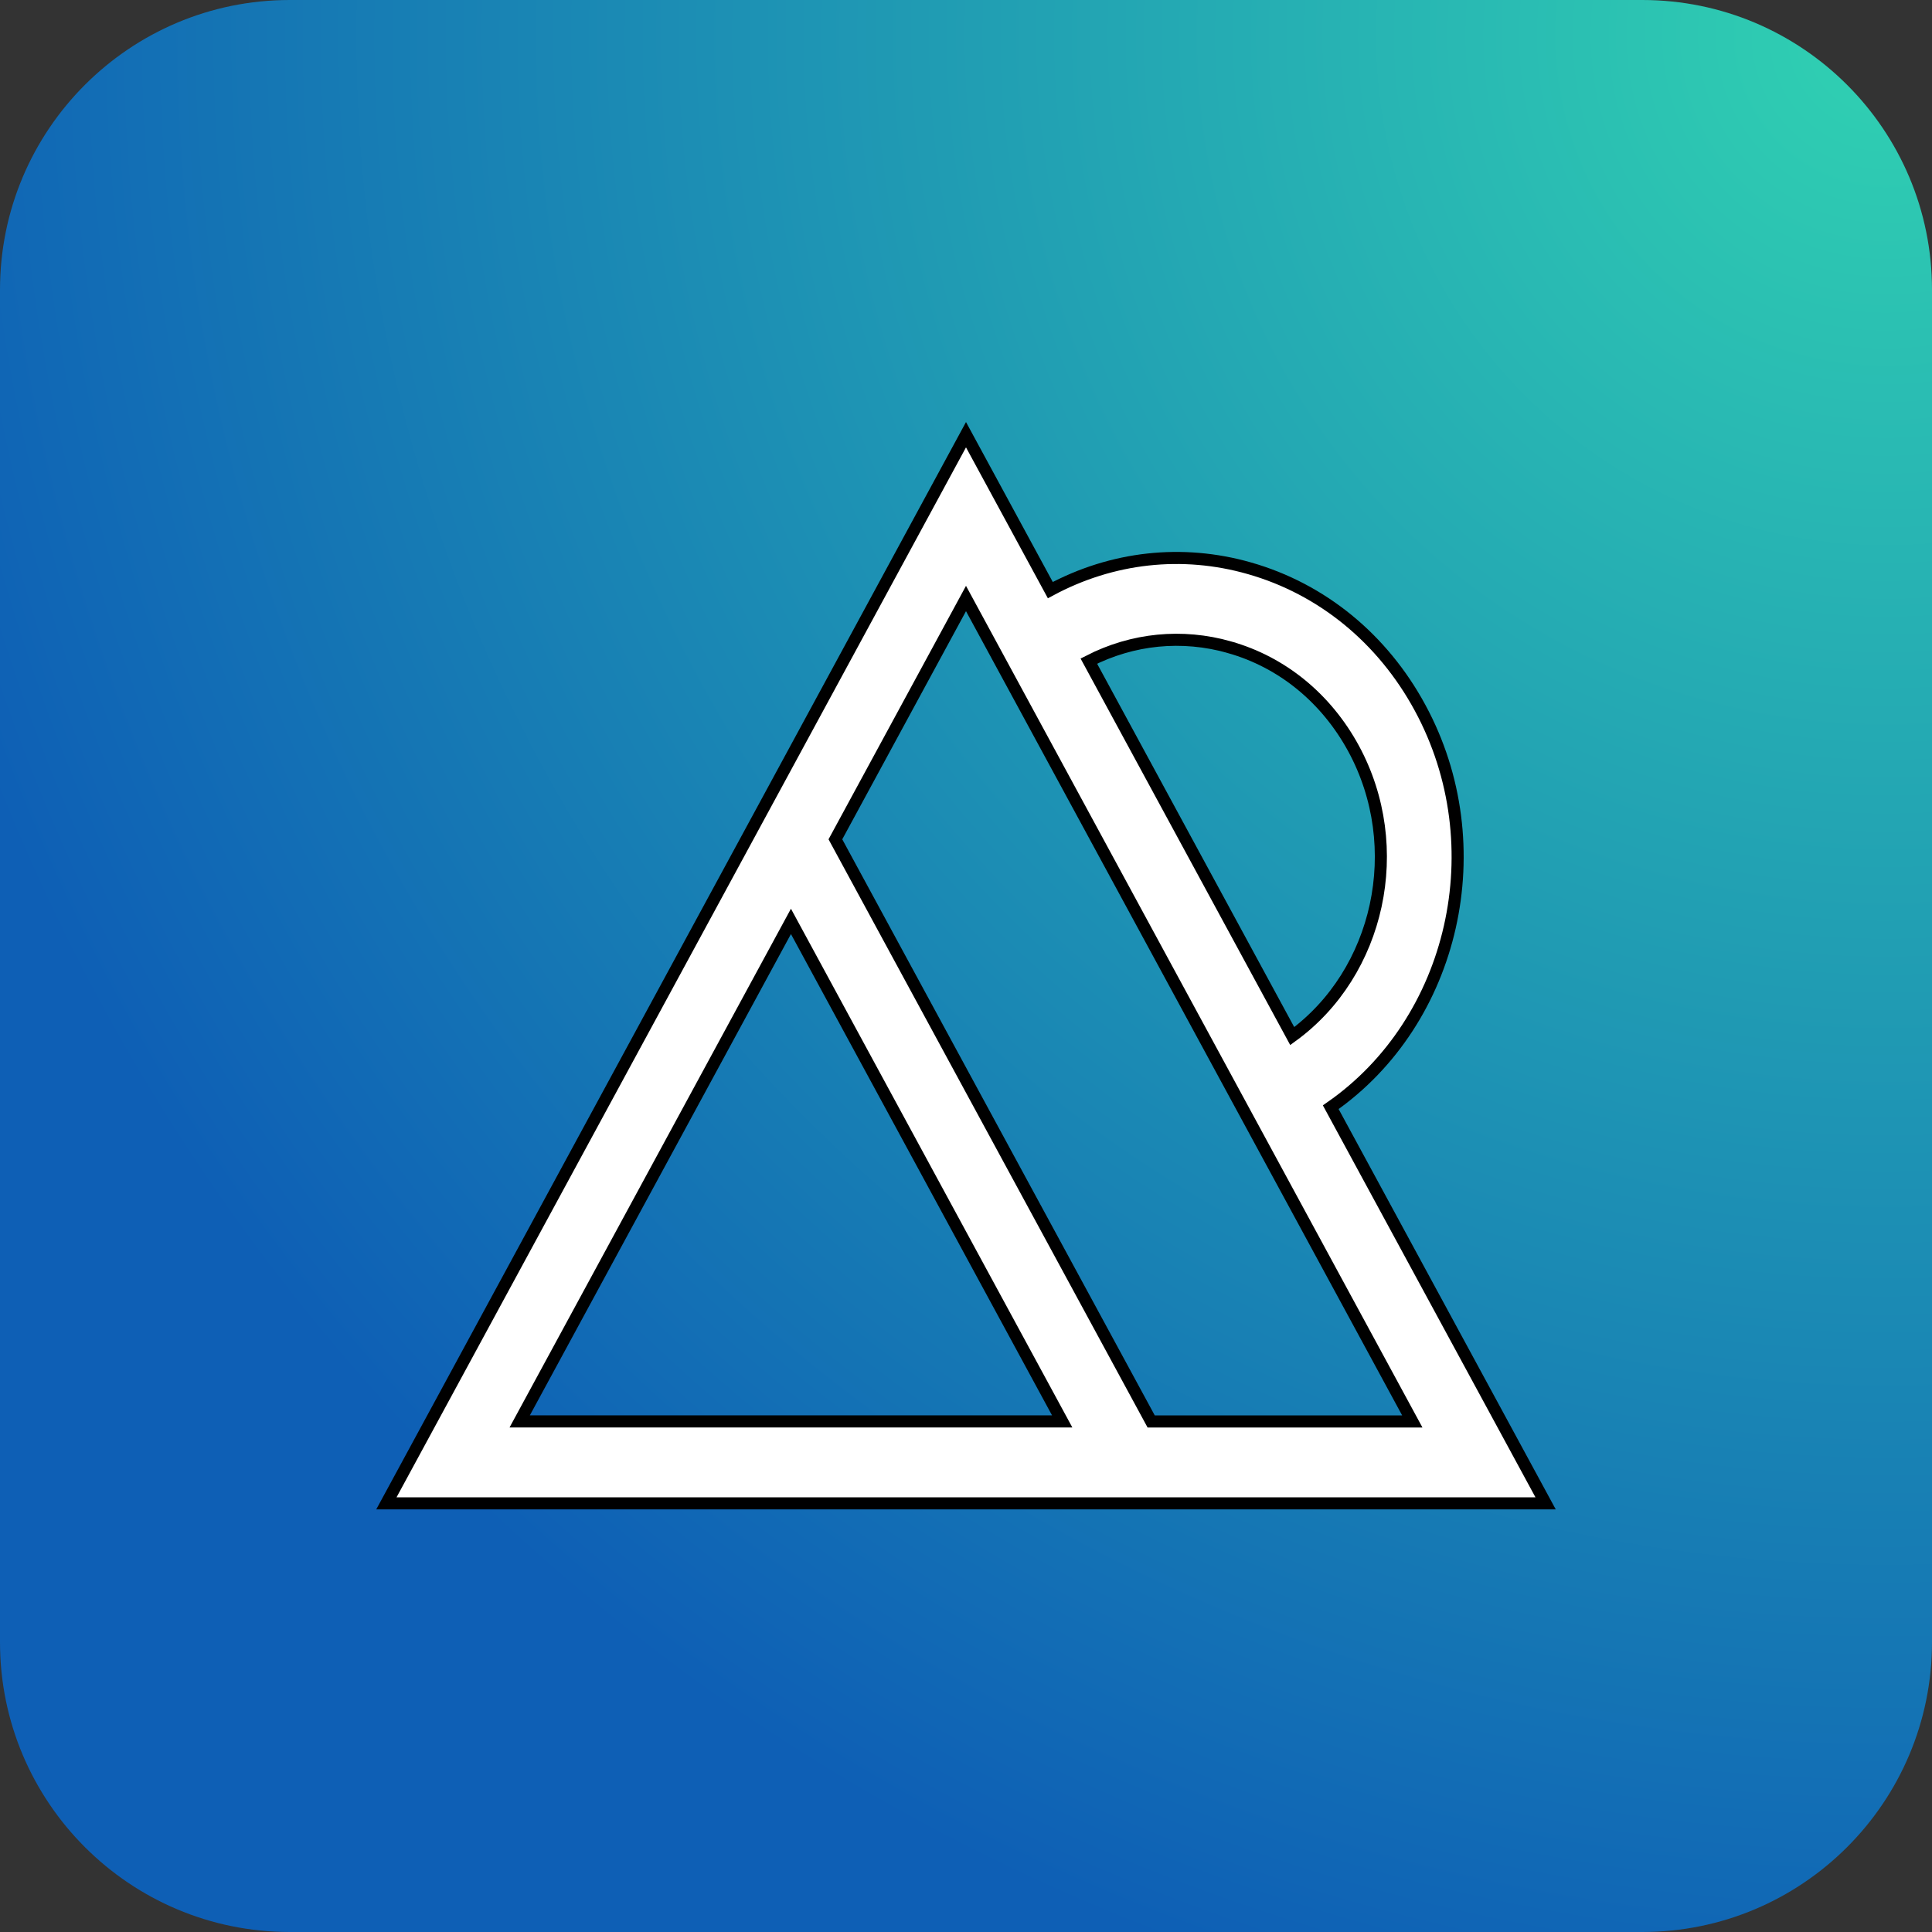 <svg width="160" height="160" viewBox="0 0 160 160" fill="none" xmlns="http://www.w3.org/2000/svg">
<rect x="0" y="0" width="160" height="160" fill="#333333" stroke="none"/>
<g clip-path="url(#clip0_203_32)">
<path d="M136 0H24C10.745 0 0 10.745 0 24V136C0 149.255 10.745 160 24 160H136C149.255 160 160 149.255 160 136V24C160 10.745 149.255 0 136 0Z" fill="url(#paint0_radial_203_32)"/>
<path d="M110.207 91.695C120.447 84.568 123.799 70.031 117.601 58.608C114.496 52.876 109.475 48.773 103.471 47.062C97.909 45.471 92.096 46.121 86.983 48.871L80 36L65.506 62.727L32 124.5H128L110.207 91.695ZM101.831 53.606C106.194 54.843 109.829 57.826 112.092 61.982C116.54 70.174 114.228 80.558 107.018 85.805L90.173 54.749C93.801 52.891 97.895 52.485 101.831 53.602V53.606ZM80 49.566L116.961 117.719H95.335L69.184 69.508L80 49.566ZM43.039 117.715L65.503 76.305L87.966 117.715H43.039Z" fill="white"/>
<path d="M110.207 91.695C120.447 84.568 123.799 70.031 117.601 58.608C114.496 52.876 109.475 48.773 103.471 47.062C97.909 45.471 92.096 46.121 86.983 48.871L80 36L65.506 62.727L32 124.5H128L110.207 91.695ZM101.831 53.606C106.194 54.843 109.829 57.826 112.092 61.982C116.54 70.174 114.228 80.558 107.018 85.805L90.173 54.749C93.801 52.891 97.895 52.485 101.831 53.602V53.606ZM80 49.566L116.961 117.719H95.335L69.184 69.508L80 49.566ZM43.039 117.715L65.503 76.305L87.966 117.715H43.039Z" stroke="black"/>
</g>
<defs>
<radialGradient id="paint0_radial_203_32" cx="0" cy="0" r="1" gradientUnits="userSpaceOnUse" gradientTransform="translate(158 1.5) rotate(0.149) scale(225.435)">
<stop stop-color="#30D1B2"/>
<stop offset="0.765" stop-color="#0E5FB5"/>
</radialGradient>
<clipPath id="clip0_203_32">
<rect width="160" height="160" fill="white"/>
</clipPath>
</defs>
</svg>
